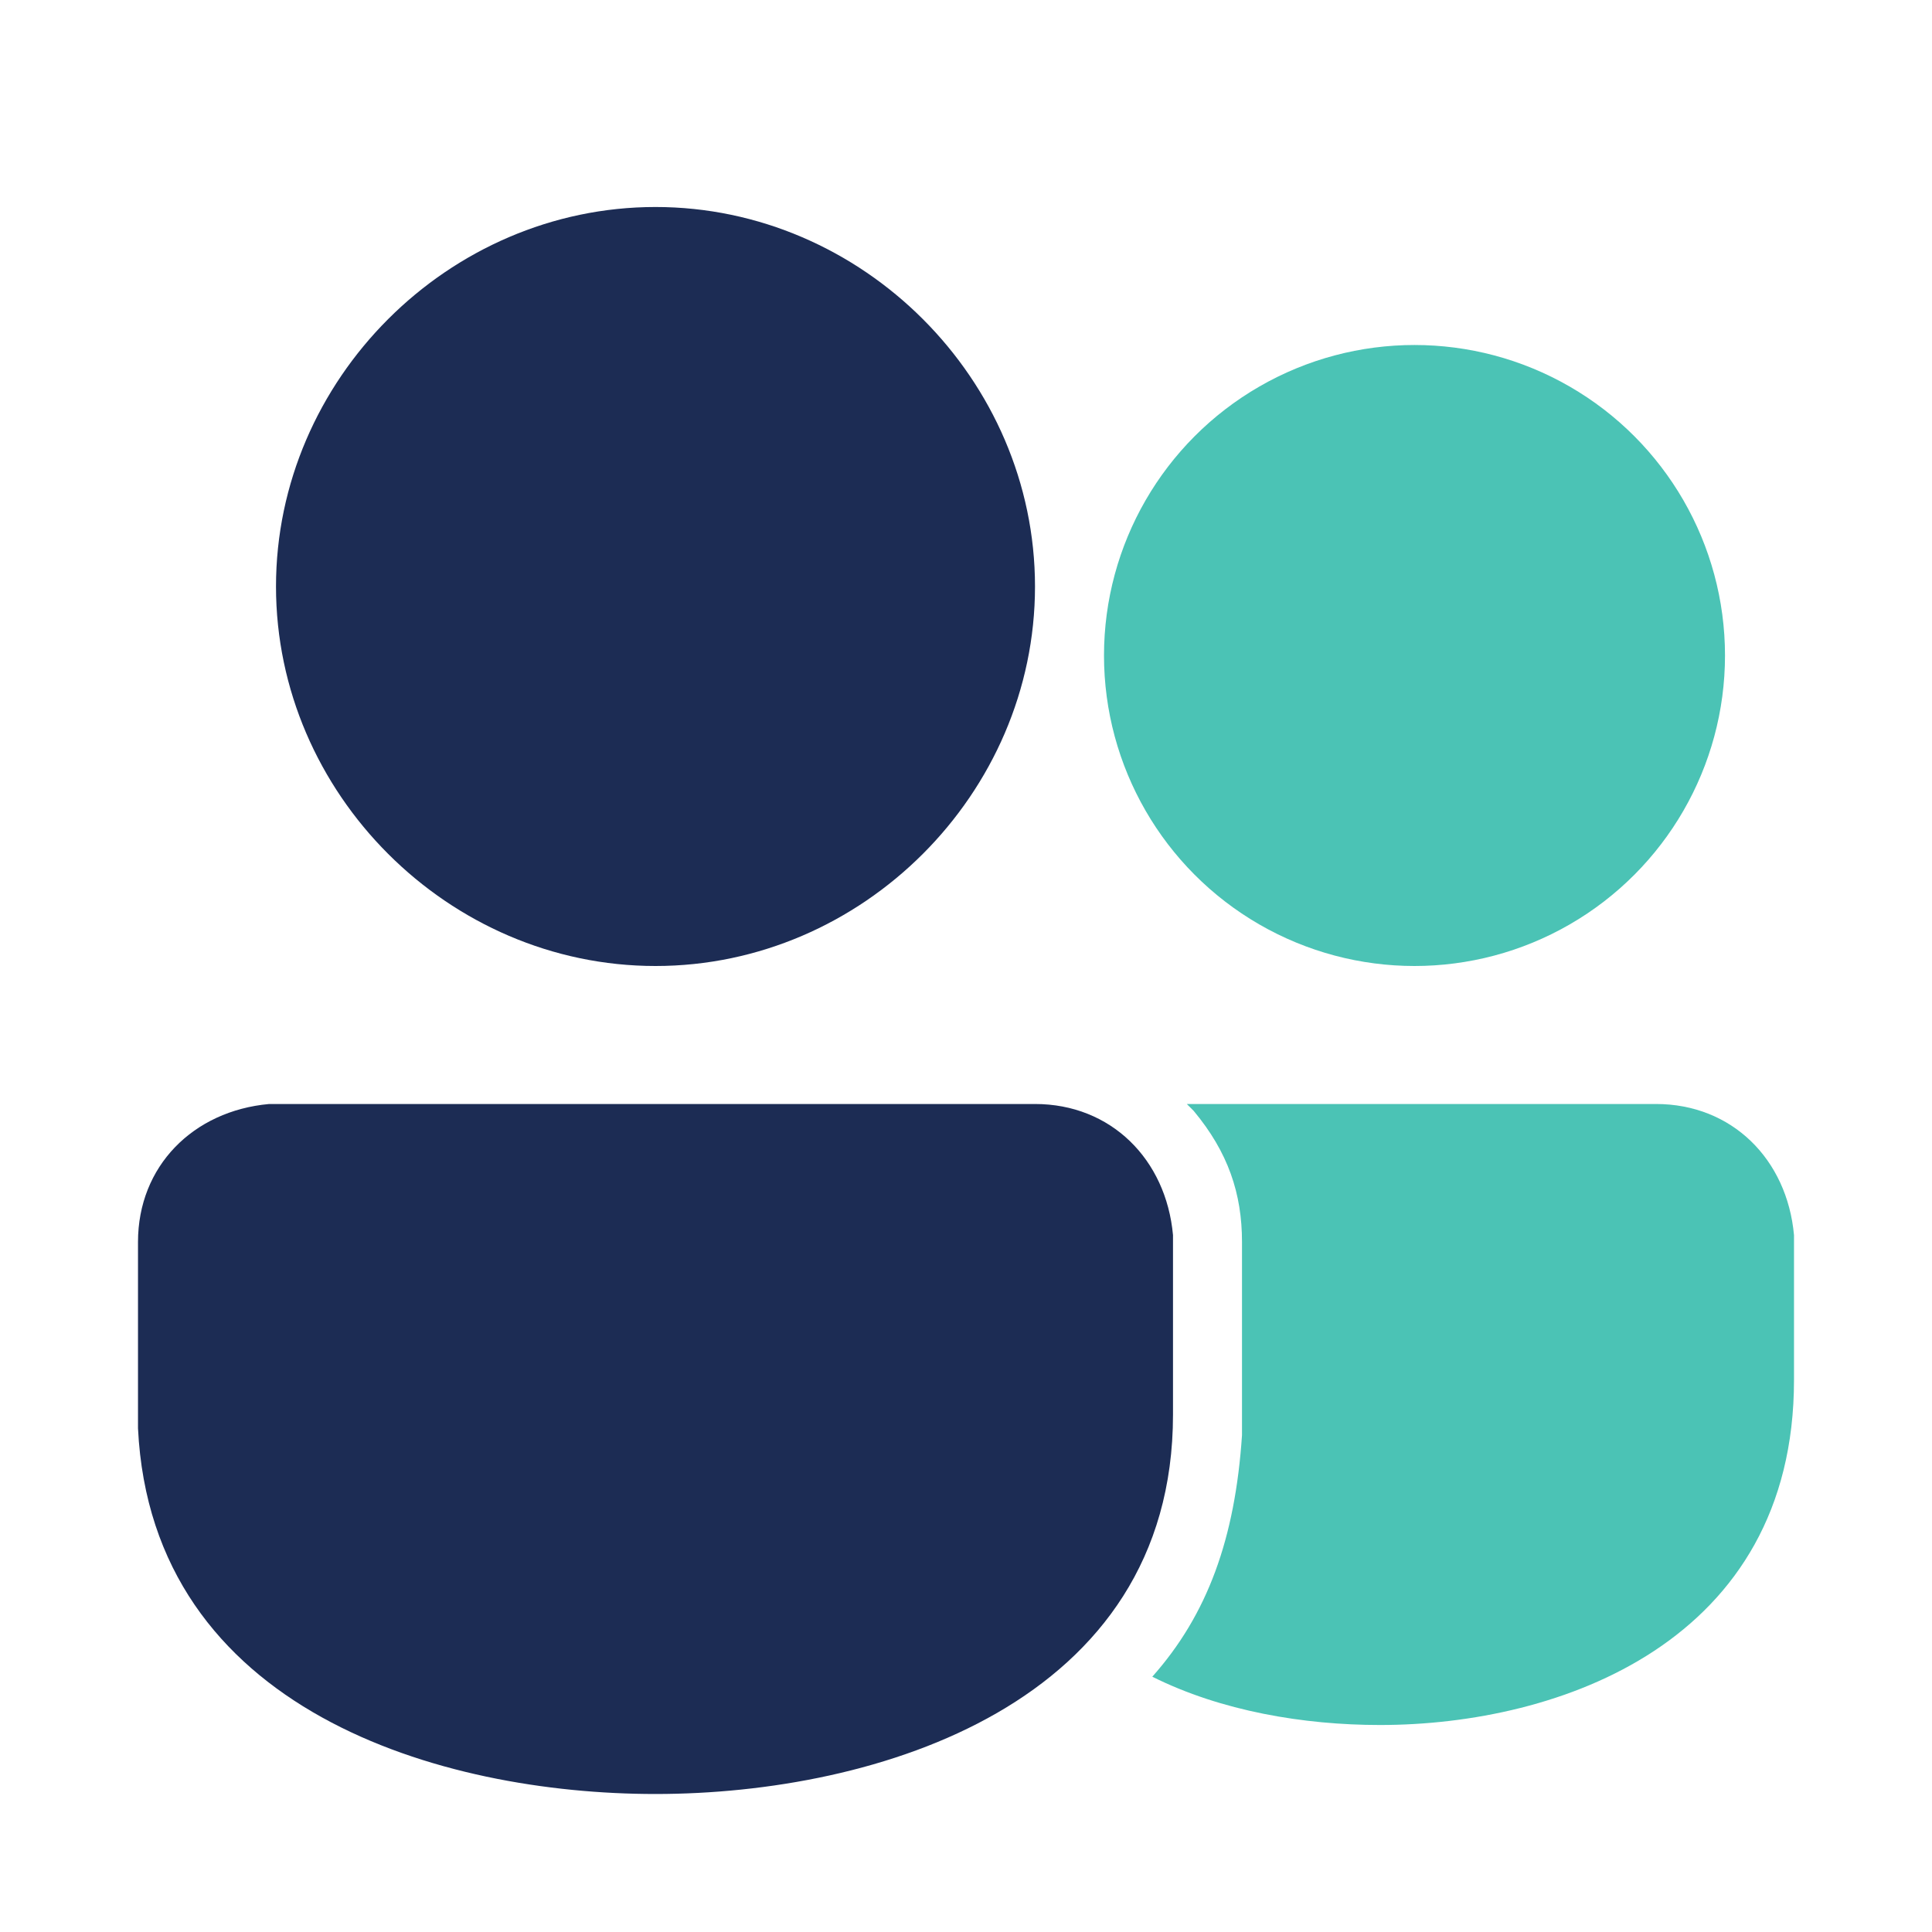 <?xml version="1.0" encoding="utf-8"?>
<!-- Generator: Adobe Illustrator 26.0.0, SVG Export Plug-In . SVG Version: 6.00 Build 0)  -->
<svg version="1.1" id="Layer_1" xmlns="http://www.w3.org/2000/svg" xmlns:xlink="http://www.w3.org/1999/xlink" x="0px" y="0px"
	 viewBox="0 0 28 28" style="enable-background:new 0 0 28 28;" xml:space="preserve">
<style type="text/css">
	.st0{fill:#1C2C54;}
	.st1{fill:#4BC3B5;}
</style>
<desc>Created with Sketch.</desc>
<path id="_xD83C__xDFA8_-Color" class="st0" d="M4,16l11,0c1.1,0,1.9,0.8,2,1.9l0,0.1v2.5c0,4.2-4.3,5.5-7.5,5.5
	c-3.1,0-7.3-1.2-7.5-5.3l0-0.2V18c0-1.1,0.8-1.9,1.9-2L4,16z M9.5,3c3,0,5.5,2.5,5.5,5.5S12.5,14,9.5,14S4,11.5,4,8.5S6.5,3,9.5,3z"
	/>
<path class="st1" d="M17.2,16l6.8,0c1.1,0,1.9,0.8,2,1.9l0,0.1v2c0,3.8-3.4,5-6,5c-1.1,0-2.3-0.2-3.3-0.7c0.8-0.9,1.2-2,1.3-3.5
	l0-0.3V18c0-0.7-0.2-1.3-0.7-1.9L17.2,16l6.8,0L17.2,16z"/>
<circle class="st1" cx="20.5" cy="9.5" r="4.5"/>
</svg>
